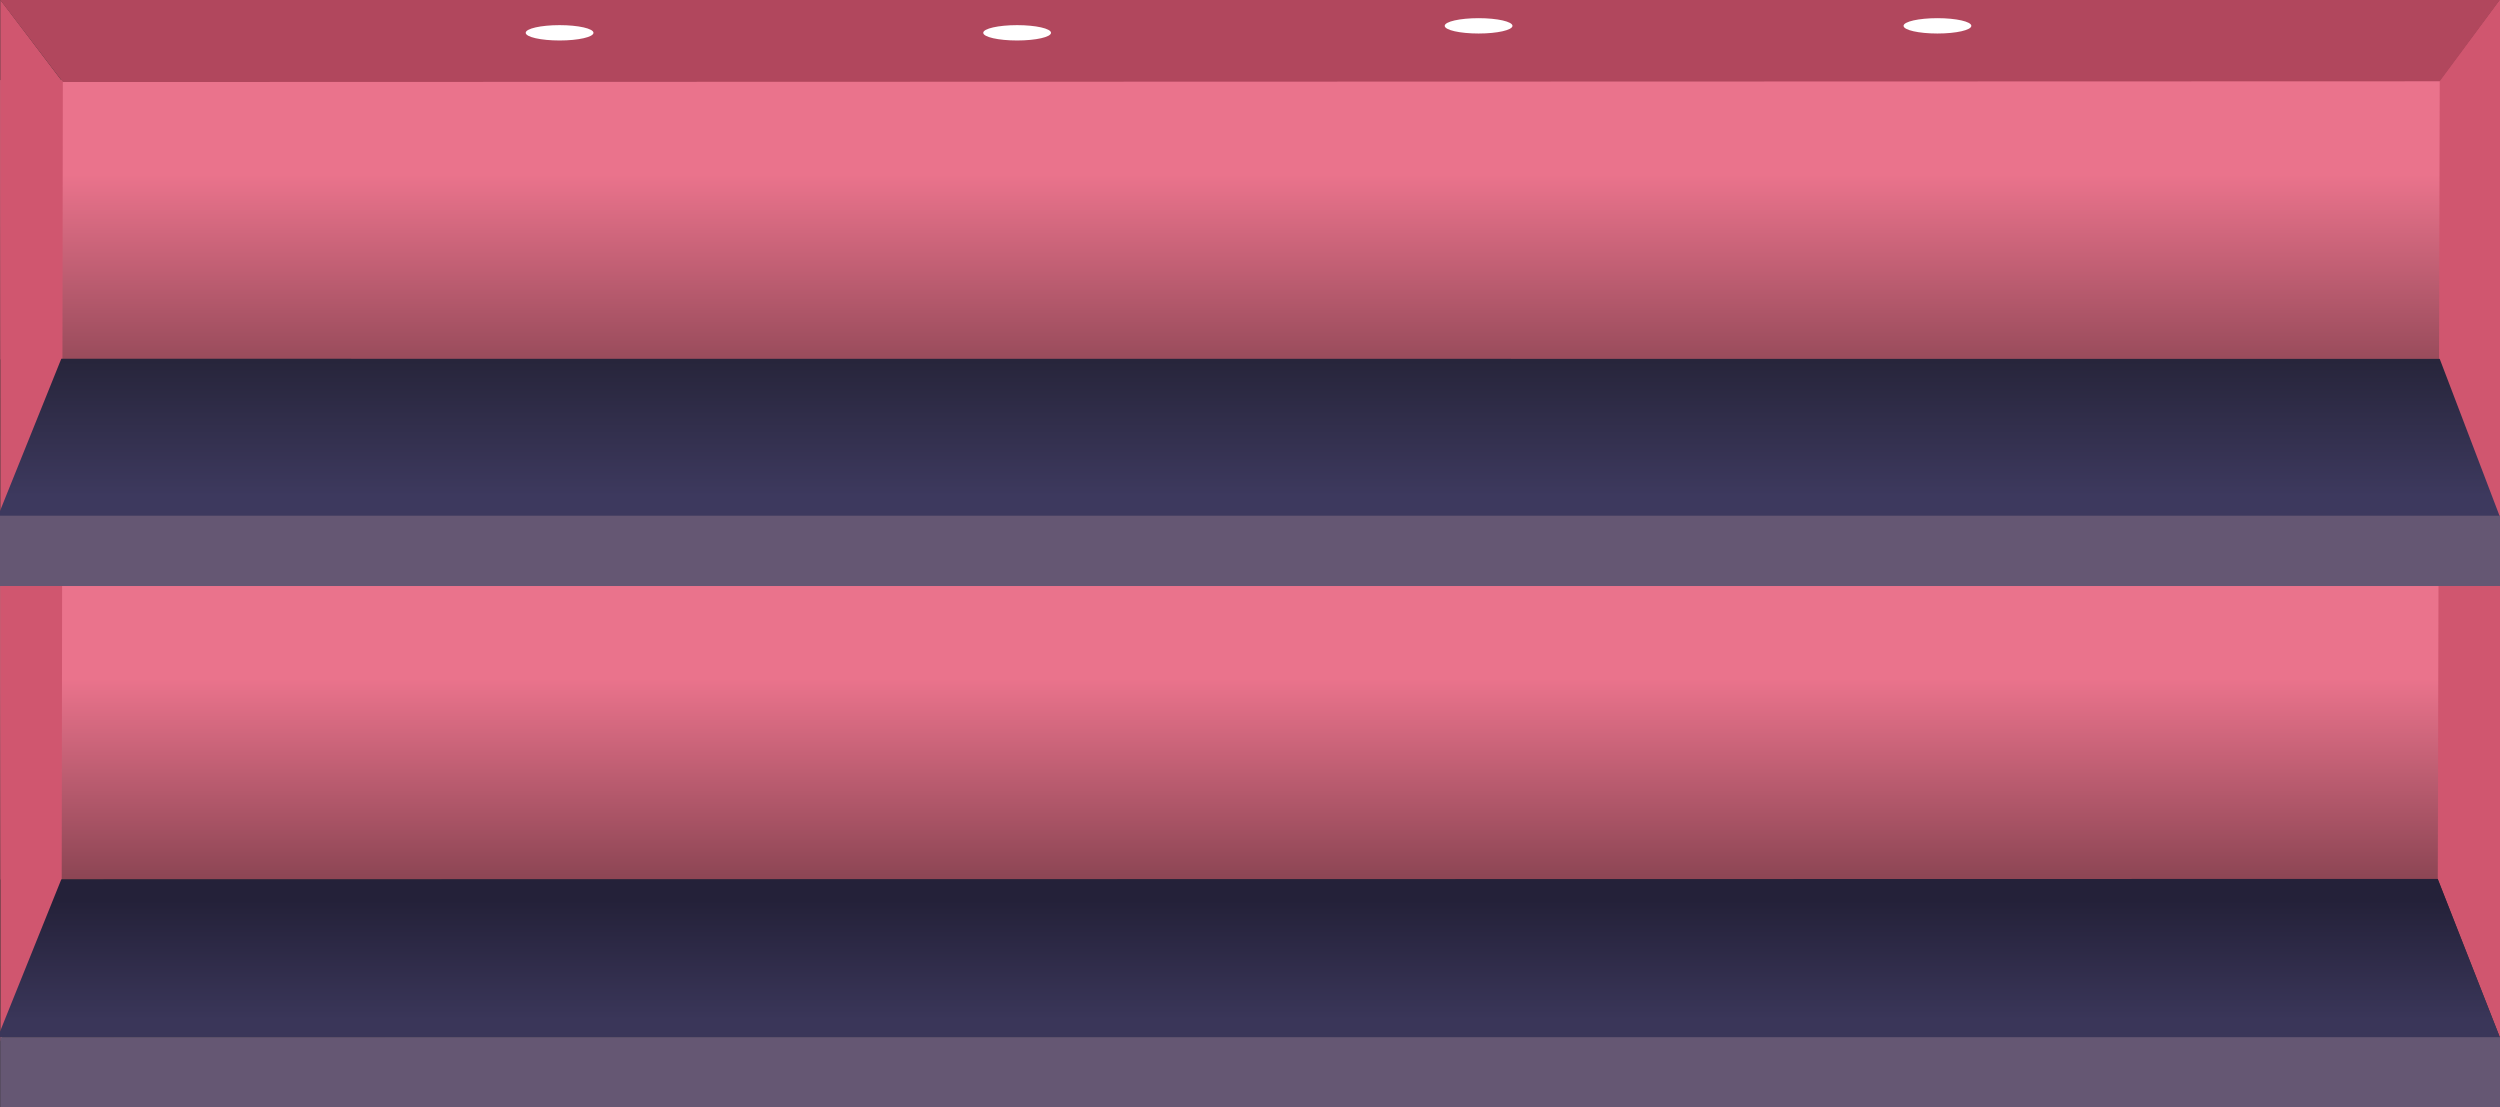 <svg id="Layer_2" data-name="Layer 2" xmlns="http://www.w3.org/2000/svg" xmlns:xlink="http://www.w3.org/1999/xlink" viewBox="0 0 1280 567">
  <rect x="0" y="0" width="1280" height="567" fill="#333333" stroke="none"/>
  <defs>
    <style>
      .cls-1 {
        fill: url(#linear-gradient);
      }

      .cls-2 {
        fill: url(#linear-gradient-2);
      }

      .cls-3 {
        fill: #d0566f;
      }

      .cls-4 {
        fill: url(#linear-gradient-3);
      }

      .cls-5 {
        fill: url(#linear-gradient-4);
      }

      .cls-6 {
        fill: #655773;
      }

      .cls-7 {
        fill: #b1475d;
      }

      .cls-8 {
        fill: #fff;
      }
    </style>
    <linearGradient id="linear-gradient" x1="-1298.13" y1="801.99" x2="-1298.13" y2="801.39" gradientTransform="matrix(1920, 0, 0, -213.51, 2493047, 171579.9)" gradientUnits="userSpaceOnUse">
      <stop offset="0" stop-color="#ea738c"/>
      <stop offset="1" stop-color="#753a46"/>
    </linearGradient>
    <linearGradient id="linear-gradient-2" x1="-1298.13" y1="801.56" x2="-1298.13" y2="800.87" gradientTransform="matrix(1920, 0, 0, -198.51, 2493047, 159206.9)" xlink:href="#linear-gradient"/>
    <linearGradient id="linear-gradient-3" x1="-1298.13" y1="803.21" x2="-1298.13" y2="803.75" gradientTransform="matrix(1919.78, 0, 0, -113.9, 2492761.26, 92007.42)" gradientUnits="userSpaceOnUse">
      <stop offset="0" stop-color="#3a3659"/>
      <stop offset="1" stop-color="#242139"/>
    </linearGradient>
    <linearGradient id="linear-gradient-4" x1="-1298.13" y1="802.29" x2="-1298.13" y2="802.9" gradientTransform="matrix(1919.78, 0, 0, -113.9, 2492761.26, 91634.42)" gradientUnits="userSpaceOnUse">
      <stop offset="0" stop-color="#3d395e"/>
      <stop offset="1" stop-color="#27253b"/>
    </linearGradient>
  </defs>
  <title>kegs_background</title>
  <g>
    <path id="Path_961" data-name="Path 961" class="cls-1" d="M.14,297.67H1280.29v152.6H.14Z"/>
    <path id="Path_139" data-name="Path 139" class="cls-2" d="M.14,41H1280.29V184H.14Z"/>
    <path id="Path_129" data-name="Path 129" class="cls-3" d="M1248.14,450.26l1-409.22L1280.39-1V35.1l-.15,496.82Z"/>
    <path id="Path_130" data-name="Path 130" class="cls-3" d="M31.59,451.24l.58-409.16L.14-.16.25,533.2Z"/>
    <path id="Path_119" data-name="Path 119" class="cls-4" d="M-1.14,531l32.52-80.76L1248.14,450l32,81.63Z"/>
    <path id="Path_128-2" data-name="Path 128-2" class="cls-5" d="M-1.14,264.44l32.52-80.76,1217.76.07,31,81.34Z"/>
    <rect class="cls-6" x="-0.86" y="264.04" width="1281" height="36"/>
    <rect class="cls-6" x="0.14" y="531.04" width="1281" height="36"/>
    <path id="Path_120" data-name="Path 120" class="cls-7" d="M.14,0,32.14,42l1217-.38,31-41.92Z"/>
    <ellipse id="Ellipse_1" data-name="Ellipse 1" class="cls-8" cx="286.51" cy="16.8" rx="17.35" ry="3.93"/>
    <ellipse id="Ellipse_2" data-name="Ellipse 2" class="cls-8" cx="991.97" cy="13.23" rx="17.35" ry="3.93"/>
    <ellipse id="Ellipse_3" data-name="Ellipse 3" class="cls-8" cx="520.77" cy="16.8" rx="17.35" ry="3.93"/>
    <ellipse id="Ellipse_4" data-name="Ellipse 4" class="cls-8" cx="757.04" cy="13.23" rx="17.35" ry="3.93"/>
  </g>
</svg>
